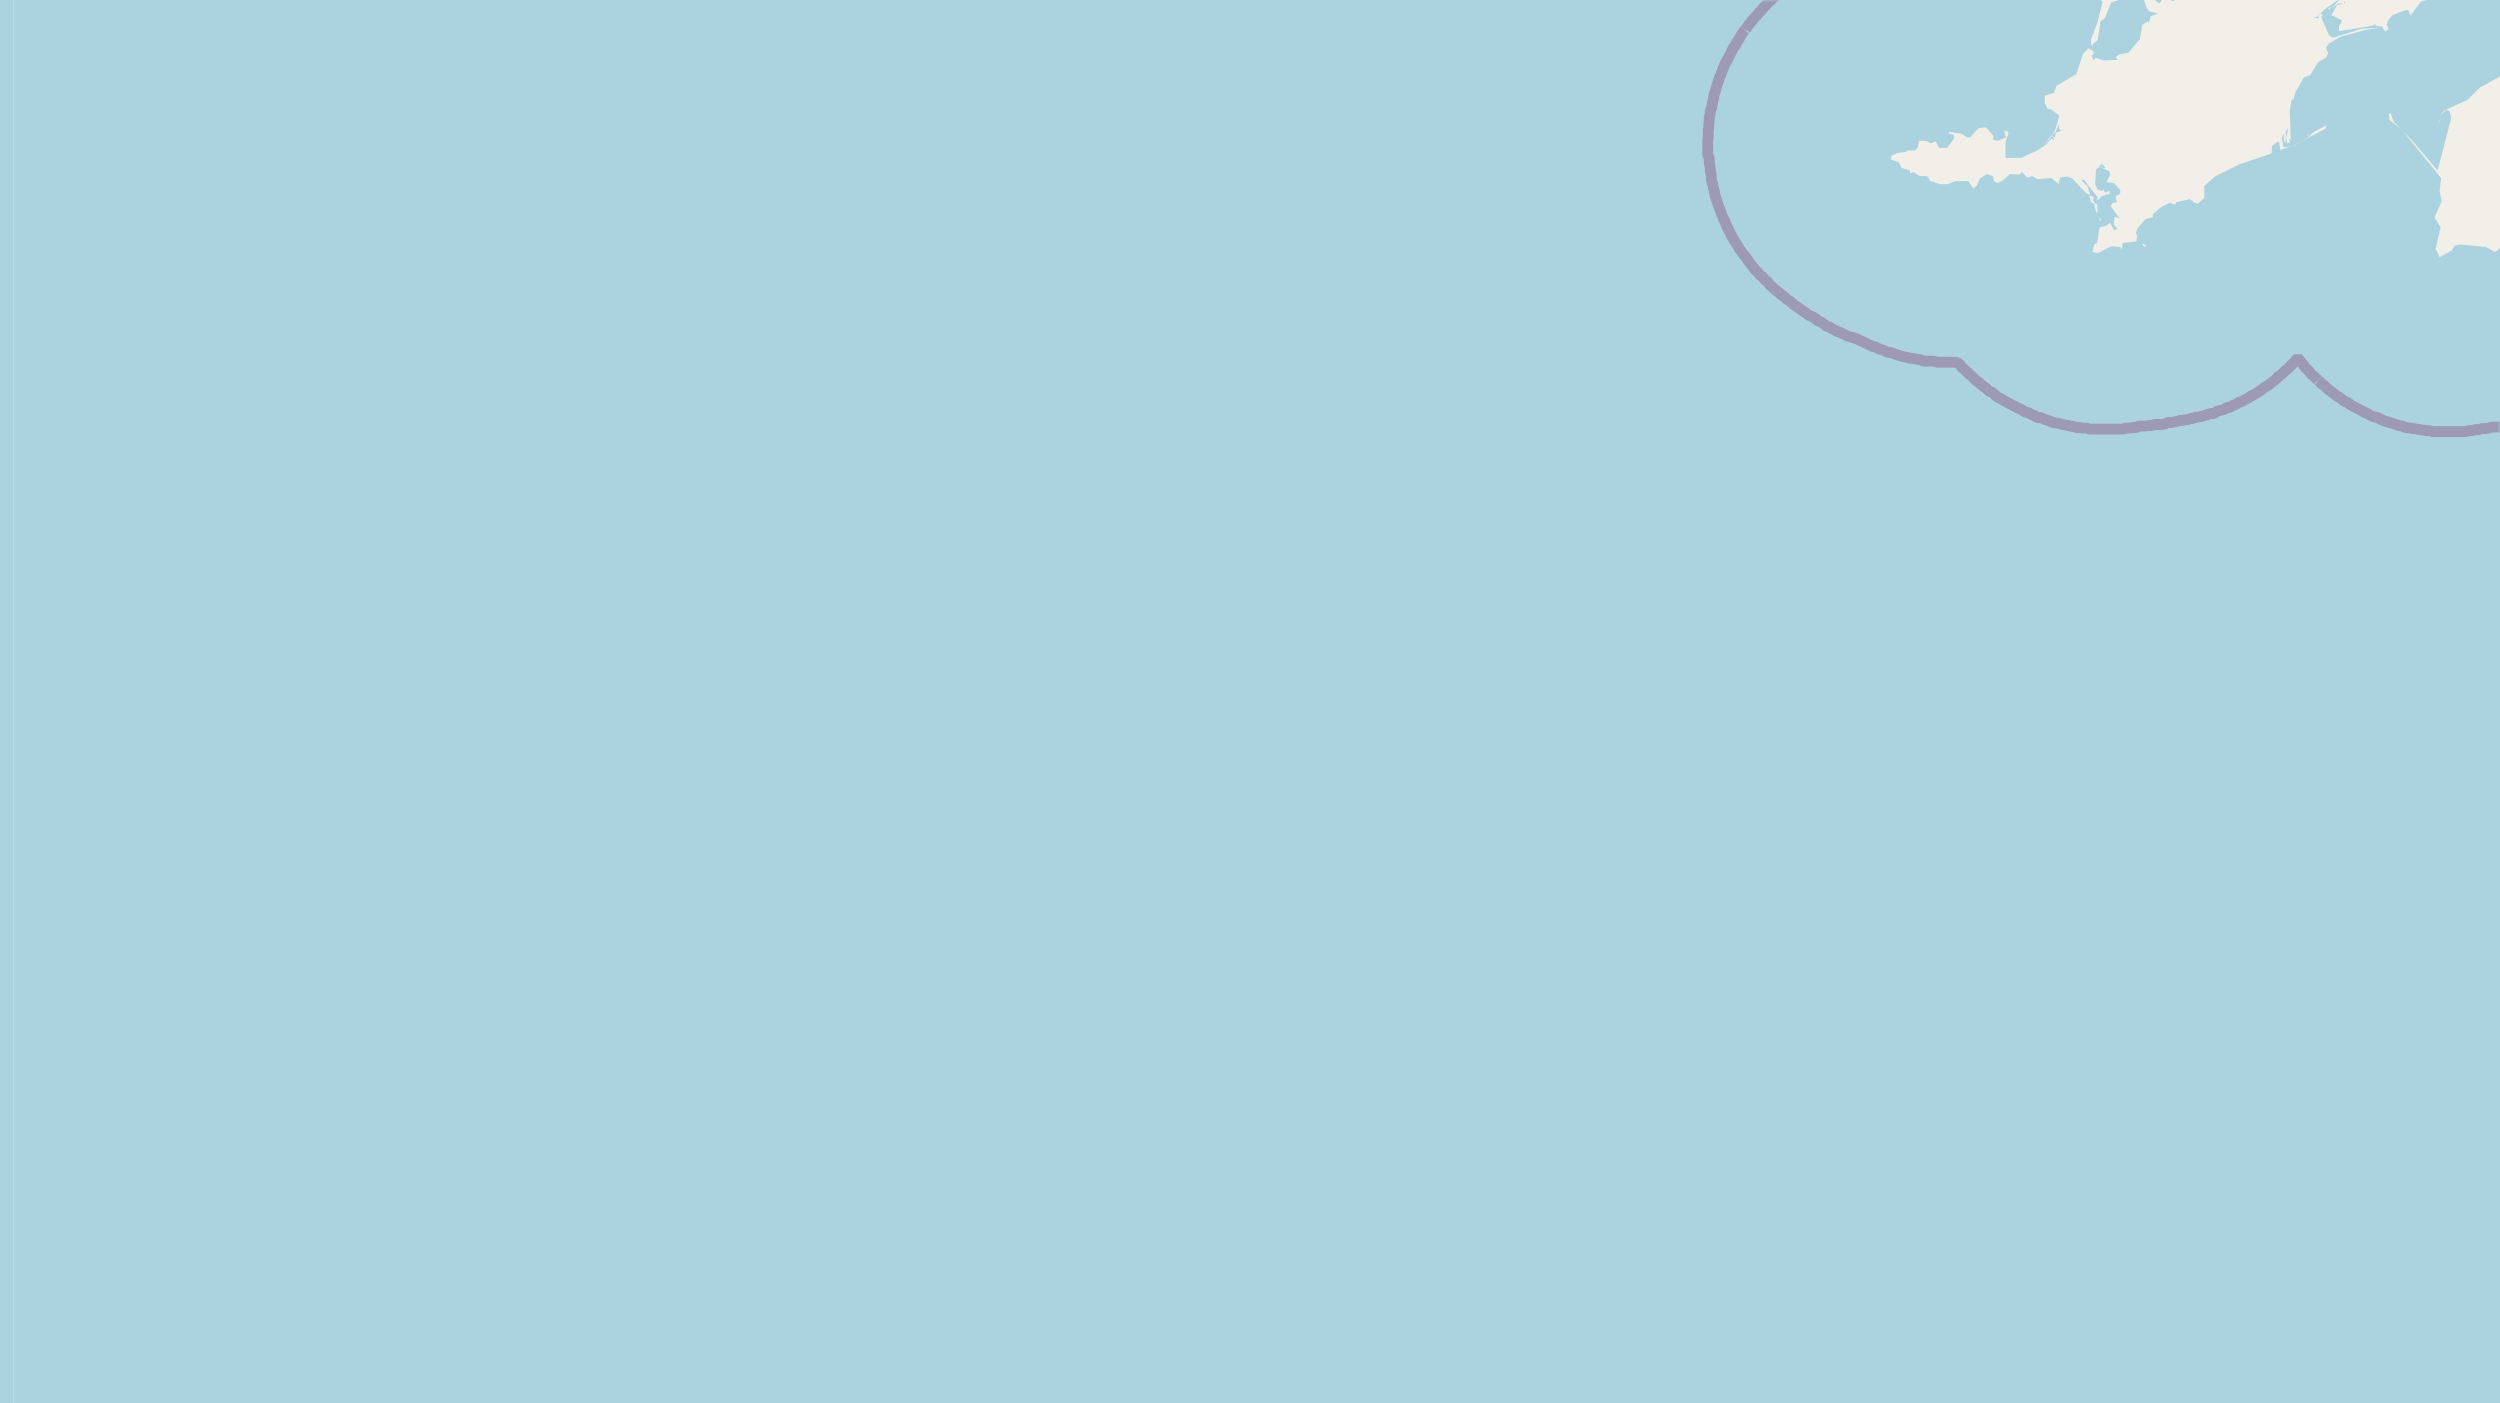 <svg xmlns="http://www.w3.org/2000/svg" xmlns:xlink="http://www.w3.org/1999/xlink" viewBox="0 0 497 279" xmlns:v="https://vecta.io/nano"><style><![CDATA[.B{stroke:#fff}.C{stroke:#8d618b}.D{stroke-linejoin:bevel}]]></style><filter id="A" width="100%" height="100%" x="0%" y="0%"><feColorMatrix in="SourceGraphic" values="0 0 0 0 1 0 0 0 0 1 0 0 0 0 1 0 0 0 1 0"/></filter><mask id="B"><g filter="url(#A)"><path fill-opacity=".5" d="M0 0h497v279H0z"/></g></mask><clipPath id="C"><path d="M0 0h497v279H0z"/></clipPath><path fill="#f2efe9" d="M0 0h497v279H0z"/><g fill="#aad3df" fill-rule="evenodd"><path d="M428.5 0v.2h.3v.2h.1l.1.2h.4l.1-.2h.1l.1-.4v-.5h-.4v-.2h.5l.2-.3.1-.2V-2h-.3v-.3h-.6l-.2.4-.1.3v.4l-.2.2-.1.3v.1l-.1.4zm2.6-.4V0h.6v.2h.5V0l.1-.2.1-.1v-.1h.1v-.4h.1v-.6l-.4-.2h-.1v-.3L432-2h-.4v.3h-.2v.2l-.3.5v.5zM-276.3 558h279V279h-279zm557.9 0H386l1.4-2 6.3-1.7 5-2.7 6.1-5.5 3.8-4.5.4.9h.5v-1h-.3.7l-.1-1-1 .9 1.4-1.4h.2v-.3l.6-.7-.1.6.6-.6-.2-.3 1.4-1.3 11.6-3-1.3.6 1.3.4 2.3-.4 1.8-2-3.4 1 12-5 11.8-2.8 9.9-3 13.7-5.7 9.2-1.7 2 .6-2.3.6-.5-.4-1 .4-.8-.3-2 .8-1.5-.1-1 .5-2.1.1.4.5-2.2.2-4.8 2-2 2.9-5 .4-1.3 1.1-1.2.3-.8 1-.1 1.9-1 1.3v1.5l.1.2 1.9-4.3 2.7-1.4 1.1-.1 10.1.7 3-1 2.8 1.4 2.3.1 1-.5-.4-1.7.7-.4.6 1.3 2.1-.5.2 2 2.3 1.6h2.6l2.5-2 .2-1.7.4.3 1.8-.4 1.4-.9h2l.4-.6 1.4-1.9.4-2 .6.5-.6.8v.2l.6-.3.1.5.6.2h1l1.1-1.6v.3h1.3l-.3-.2.8-.2v-.6h-.2v.4l-.2.2v-.2l-1.1-.1.2-.5 3-.3.6.4.8 1.5v4.5l-.6 1.5.6 1.1 1.2.7v.9l-1 1 .3.9-1-.3-.4-1-1.7-1.9-.4-1.2-6.3 1.4-.3.6-2 .7-.5 1-.8.3-2 2.5-1.4 3.6 1 1.4v.9l1.4 2.1 1-.2v.4l2.7.8h.8l1.1-1 1-1.6-.1-1 .4.6v1.9l-2.3 3.9-.1 3.2.4 2 1.4 2 1.6 1 1.4.4.6-.4.1-.7.2 1.4 1.2 1.7 1.2.6.2 1.2.4.8h12.5l-.6-.5-.7.1v-.8l-.6-.7.4-.8.5-2.3-.5-1.2.6-1.5-.7-1v-.8h-.2v-1.7l-.9-3.1-2.4-2.9v-2l1.3-.2 2.5 1 3.2 2.3 1.6.6 5.3 1.1 5.4-.3 1.3-.5 2.1.5 1.3-.8h1.2l.2.3h.5l.1-1.3 1 .4.3 1.1.5.2 2-.8-.3 1.6 1.1.4.4 1.2 1 .4.4 1h.6l-1.3 2.8-.3 1.8.4 3.3.7 1.1 1.7.5 1.4-1.2.2-1.9 1.5-1h1.7l1.5 2.1.1 2.2.6.5h1l.2.6.4.2h1l2.9-.7.3.5.7.2v-6.7l-.6-1 .6-.7v-6.8l-1.2.2-.5-1.4-1-.3-.5-.6-1.2-.5-.8-1.5-1.5-.1-.2-.8h-.8l-1-1.8-2-1.7-5.5-1.5-.6-1.3-2.4-1.8-1-2-1.3.5-2.2 1.5-2.9 4.3 4.5-7.6.9-4-1.6-2.3 1.2 1 .5.9.1-.7-1-1 .3-.7-.5.4-.8-.5.4.6h-.5v-.5l-1.3-.6-.6.2-.1-.5-.9 1.8.6-.3 1.5-.3.2.1-2 .5-.6 1.4-.8.7-.3-.8.4-1.5 5-7.1.8-2.2h.5l.4-.5 1.2.5.7-.6v-1.2l.7-.7-.7-1.3-2.6 3.7 5.3-9 2-5.6v-2.7l1.1-2.7.7-.4v-.9l1.2-.8.3.2.6.3.5 1.3h1.6l.7.6-1-.8-1.2.2-.4-1.3-1.3-.7.9-1.3-1 1.4-1.1.3 2.7-6.3 2.2-7.3 1.6-.8.3.5h.4l-.6-.6-1.2.2.9-3 2.5-4 2.2-2.3 1.1-.8V279h-279zm174.6-31.3v-.5l.3-.3.2.4zm51.6-12.7h2.3l1.9 1-1.8-1zm-9 23h-.5l1.4-.4 1.4-1.7 2.4.1 3.1-1.4.8-.8.6-1.6 1-1.2 1.3-3.2.4.2.4.9-.6 2.6 1.5 5.4-1.1-.4-1-1-1.4-.3zm-23.7-18.3v-.5l.9-.2-.3.5zm24.2-2.8l-.6-.4.9-.6.2.6zm-8.4 2.3l-.3-.4.7-1.1.7-.3.9-1 2-.2h-.9v.5l-.7-.2-1 1.3-1.3.6zm-.2-1.3v-.4l2.1-1.4-1.9 1.4zm0 0"/><path d="M2.7 558h279V279H2.7zm0-279h279V0H2.7zm0 0"/><path d="M281.6 279h279.1V25.5l-.5-.4.2-3.1.3-.1V0h-37.3l-3 7.8-5.9 10.8-2.3 7-5.1 9.6-2.2 5.3-.9 4-.3.3.3-1.1-1 1.8-.9.8-1 .1-.3 1.3-3.2 1.2-1.6 1.2-1.8-1-5.1-.5-1.1.2-.6 1-2.4 1.3-.8-1.6 1-4.3-1.2-2 1.4-3.2-.4-2 .3-2.6-7.8-9.6-2.5-2-.1-1.1.3-.3.7 1.8 3.6 3.7 5.1 6 2.7-10.4-.3-1.4-.7-.3-1 1.1-.3 1.5V24l.4-1.4.6-.7 4.5-2 2.5-2.5 8-4.4 1.7.3-.5.5.2.2.7-.9 3.5-.3 1.8-1 2.4-2.8 2-.7.4-.7 1.1-.4 1.4.3 1.8-2.7.5-1.8 3-.6 1-1.4.3-1h-13.5l-.3.5.2-.5h-26.2l-1.2.3-2.1 2.8-.4-1.1h-.5l-2.7 1-.8.9-.3 1 .3.8-.5.6-.3-.3-.4-.7-1.3-.2-.3-.5V5l-.9.2-6.1 1v-1l.5-.8V4l-2-1 1.1-2 1.7-.4-.3-.3v.4h-1.2l-1.3 1L465 0h-.1l-.7.4-2 1.4L461 3v.4l-.3-.2-.7.4h1l.1-.8h.6l-.2.7L463 7l.8.5 5.8-1.8 3.8-.2-3 .4-5.1 1.4-2.4 1.4-.5.8.4 1.1-.3.8-1.7 1-1.5 2.5-1.3.5-1.7 3-.4 1.4h-.3l-.4 2.1.2 6.1-.4-.6.3 1.2-.4-.3-.1.4-.3-1.3.3-1.4v-.6l-.4.8v2.4l-.4-.9v.6-1.8l-.4 1 .4 1.8 2-.3 3-1.8 1-.9-1.4.8V27l3.9-2.1-.2.7-6.5 3.4-2.5.8-.2-1.6h-.4l-1 .8-.1 1.5-6.5 2.2-4.8 2.4-2.1 1.9v2.4l-1.3 1.1-.9-.3V40l-.7-.4-2.7.6-.2.5-1-.4-1.7.8-1.7 1.5v.6l-1.4.3-1.6 1.8-.4 1 .3.7-.2 1-2.7.3-.2 1.3-.3-.5-1-.1h-.9l-2.5 1.3-1.1-.2.3-1.5.6-.3.5-3.1 1.3-.3.8-.6.9 1.7.1-.6v.2h.5l-.8-1 .2-1.5 1 .3-1.8-2.4.3-.6.9-.2-.2-1.2.9-.5v-.7l-1.2-1.4-1.5-.2.7-1.5-.2-.7-1.7-.7.2-.3v.4h.8l-.6-.7h-.5v.3l-.8.7-.2 2.9.5 1.1 1 .3.1-.4.4.7.9-.4v.6l-1.6.5-.6.7h-.4l.3-.4-2.9-3.6-.4.2L415 37l.5 1.7-.8-.3-2.7-2.9-1-.4-1.5.2-.2 1.3-1.5-1.2-2.8.2-1-.6-1 .3-1-1.1-.6.5-1.8-.1L398 36l-.9.4-.7-.4-.2-1-1.2-.4-1.4.9-.6 1.4-.7.6-1-1.5h-2.6l-1.5.6h-1.5l-1.9-.6-.7-1h-1.5l-1.2-.8-.7.3v-.6l-1.6-.5-.6-1.1-1.6-.6.1-.7 1.2-.6 1.8-.2v-.3h1.8l.5-.7.2-1.2h1.5l.8.5 1-.4.7 1.3h1.6l1.4-1.9-.1-.7-1-.3.1-.3 2.5.4 1 .7h.7l1.6-1.8 1.5-.2 1.5 1.7-.1.8 1 .2 1.6-.7-.4-1.3.6.1.3.3-.6 1.8v3.2h3.1l3.4-1.6 1.6-1.1 1-1.1.6.2-.4-.8.5.4.2-1 1.4-.6h-.7l-.2-1.1-.5 1.5-.6.5-.7 1-1.1 1.2 2.2-2.9.9-3-1.5-1.2-.8-.2-.6-1.1V19l1.8-.5.5-1.4 4-2.4 1.3-4 1.1-1.1.9.6.2.5-.5.3.4 1 .4-.5 1.5.5 2.9-.1-.4-.5.5-.5 2-.4 2.3-2.7.5-2.9 1.2-.7v.7l.5-1.7 1.5-.5-1.7-.4-.6-.6-.6-1.7h-5l-1.5.5-1.3 3.2-.8.5L417 8l-1 .8v.4l-.3-.3V7.8l1.2-3.1L418 .4l-.3-.4H281.6zM426.4 49h-.2l-.4-.6 1 .4zm-8.9-5l-.2-.9-.2-.3.6.9zm-.5-1.5l-.4-.7-.3-1.3h.6zm-.9-2l-.5-.5-.2-1.2.8.4-.1.7.4.5zm137.6-21.3l-.2 1.8-1.1 1.9L549 26l.3-.6-1-.6-.3-1 1.4-2.8v-3.2l1.2-4.8.7-.7 2.1 3.7zM463.1 2l-.2-.3-.3.2.8-.6zm-.1 0"/><path d="M426.2 0l-.2-1-.5.2v-.5l.2-.2v-.3l-.7.3v.5h-.2l.2-.6-.7.4v-.5l-1.5.1-1.2 1.4-.6.3zM465 0l.4-.2-.7.2zm43.7 0l1.1-2.6v-2.9l-.2-1.5-2.6-4.3 1.8 2.1.4-.1v-1.2l-.9-.5-.2-.7-.8-.3v.4l-.8-.2-2.5-1.6-1.6-.3-.7.3-.8 1.6-3.3.2-.3-2.1-.3.4v1.8l-.7-.5-.6.3v1.3l-1.2.4-1.3 2.5-5.2 3.4-3.4 3.5-2.4.7zM281.6 0h136.2l-.9-5.7-1.7-5.4-.7-3.9.2-13.2-1.5-5.3-3.2-5-1.2-4 1.4-2.3 1-.7.3 2.3-.8 3.2.4 1.3.5.7-.4-1 1.9.5 2.7-1.8 3-.5 4.2-2.5 1.2-1.5 1.4-.1 2.2-1.7 1.8-.4 2.7-2.2 1-.2.7-.9-.6-3 .8-2.6.5-.4v-1.5l-4.2-3.6-2.4 1-2.3 1.4h-1.6l-.5.2v.8h-1.8l.2.3-1.9.2-1.8.8-.9-.1-.1-.5-1.6-.9-2-.6H412l-3.9 2.3-3.1 3.7-.3 2.3.3.6 2 1.5h.7l.3-1 1.2 1.2 1.2.2-.2.8-1 .2-1-.2-2.9-1.8-8.9-13.4.4-.2-.2.3 1 1 .2 1h1.6l-.1.9 1 2.2 1.9-.1.8.3 3-1.4-.2-2.1.2-.5.1.3h.4l-.3-.8-.2.4.1-1.3-.4-.7-1-.9h-1.3l-2.8 1.4-1.6 2.2-1.3-.3v-.7l.4-.4-.1-1.5h1l.4-1.3-.2-.4v.4l-1.7-.4-.5.5h-1v.7l-.4-.4-.8-1-3-8.2-2.2-7.9 1 .5v1.7l.6.5-.5-.4v-.7l.8.1v-.7l.5.3-.3-.5h1.2l2.7-2.6.4.1.8-.6 2-3.1-.5-.4.3-.5-.8-.4-1.2.6-.9-.2.4-3.2.7-.4-.6 2 .2.7.6-.1-.7-.4h.5l-.3-.2v-.8l1.5-.4-.3.4.1.3v-.5h.9v-.7h1l-1.1-.3.1-.8-.9-.2-.5-.5-.3.2-.3-.5.7-1.5.2-13.5.3-1.2.5-.4h1.6l.5-.5-.5.8.2 1 .1-.9.2.6h.5l1.8-2.1 1.1-.3v-.3.2l-1.7.4 3.1-1.8 1.9-6 1.5-1.3h1l-1.2 1.4-1.2.3 1.8.4v.7l1.5 1.6-.3-1-1.3-1.6 2.1-1 .4-.9 2.7-8.8 1.4-.6-.3 1.3h-.7l-.3 1 1 .6 3.3-.2.1.6.6-1.2 2.7-1.6.9-3.8-.4-1.3-1-.7-2-3-2.3-5.4-5-6-2.2-5-3.2-5-1.6-6.7.5-1.5-1.6-3.4 1.4-.3.1-.9.4.3-.3-.5v-.4l.3.3v.6l.2.1v-1h-.6l-.4 1.3v-1.3l-5.1-7.7.3-1.5.8.6.6-.2-.4-.6.8-.6-.1-.7-.5-.4.4.8-.5.7.3-.5-.4.2-.4-.4v.7h-1l-.5-2.6-2.1-4.2-1.1-1.2.4-1-.4-.9-1.1-.8-1.8-2.8-1.8-1.5.4-.8-2.8-2.6-4.8-8.4-1.4-4.5-.7-2.6v-1l1-1.4 1.3.5 1-.2.4-1.6-.6.1-.6 1-1.9-.6-1.4-3.6-.8-1-1.2-.5-4-5.5-2.6-5.6-.7-1.8.3-1.5-.3-1.2-1.4-3-.9-6.6.2-1 2.2-2.2 1.2-4.7 1.9-1.4-.2-1.6-.2-1.1-1.5-2.6-3.5-3-2-3.2-.3-1.1.9-1.1-2.8-1.1-.8.3 1.9.9.1 2.2 1.5 2.4 3.3 2.7 1.7 2.5.2 1-1.9 2.9-3 2-1.1 1.8.1.6-1 2.3-.2 1.9.4.9 1.2.8.6 2.9-.8 2.4-1 .9h-.6l-1.4-4.7-1.7-2.7v-2.5l.8-.6v-.6l-1.1-.4-1.1.2-11.6 12-4.3 3.8-1.5 2-1.3 4.2-3.5 3.7-2.8 1.2-1.1-.5-5.2 1-1.6-.4-1-.6-2.4-.7-5.3 1.6-1.6 3.7-2.8 2.4-5.3 2.2h-.6l-.4.4-1.6.8-3.3.6h-.7l-.8-.5-1 .5.1.6-1.3.7.3.5-2.6.9-.7 1.9-.3-.1.1.3-3.5 2.6-4.9 2-5.2 3.6h-2l-.7.6zm109.8-93l-1.4 1.7 2.7-7.1 1-2-.7 2.4v.9zm9.3-17.3l.7-1 1.4-.7 1.6-.3-2 .8-.8 1zm0 0"/><path d="M2.7 0h279v-202.4h-1.1l-1.2 1.4h-.4l-.8.5-6 1.7h-2.8l-5 2.4-8.4 2-16.6 2.5-5 .2-3.1.5-.5-.3-.1.4-1 .3-3.4.1-1.3-.5-.1.5h-2.8l-1.1-.1-.9-1.4h-.1l.7 1.2-.7.4-.5-.4-.7.4-.5-.4-.6.4-3.3-.2-1.1-.6-.6.7-1.8-1-3.2.5-.4-.6-.7.3-2.2-.8-.6.3-1.2-.6-1.6.1-.2-.5-2.1-.2-2-1.6-.2.6h-1.7l-3-1.6-2.4-.2-1.3-1h-1.8l-2.8-1.5-2.3-1.7-3.3-4.8-.2-1.7-1.6-4.5-1.1-2.1-1.3-3.1-.3-1.3.3.2v-.4l-.6-.6-.3-1.7.7-.2 2.1-2.5 1 1.4 1.3.1.6-.6.5.9-.3-1.1h-.5l-.3.8-1.5-.6-.6-.7.2-.6 1.5-1.2h1.1l1.7.7 1.4-1 1.3-.3v-1.4l-.8-.3v-.8l.8-1.6 2.4-.8.6-2.7 2-.3 1.2 1.3.4-.3.7-1.8-1.4-.4-.3-1 2.2-.8.4.8h.4l.7-.3.4.2v1.3-1.5l-.2-.1-1.1.3-.4-.8h-.4l-1.6.4-.7.6v.7l1.9.8-.7 1.4h-.7l-.8-1h-1.8l-1.2 1.1-.4 2.1h-1.5l-1.3.5-2.4-1.9-2.2-3.2-2.3-2v-.6l-.3.4-3.2-1-2.4-2.2-3.9-2-1.4.3-.7-.7-1.6.2-.7-.5-1-1.5v-1.2l-1.2-1v-.5l-1-.1-.5.7h-.6v-1.2l-1-.7.3-.7h-.7l-.4-1.1-.5-.3-1.1-3.1-4.5-5.8-2.8-6.3.1-.5.8-.4.2-.8-2-2.8-5.8-2.9-1.6-1.1-2.7-2.5-1.3-1.5.1-.4h-.4l-.6-.6H23.7l.4 2.3.9.6.3.6 1.4-.2-.3 2 .2.7 1.4 1-.2 1.2-2 1.9L24-264l-1-.3-.6.1.1-1H22l-.3-.8-.3.3.8 1.9.8-.2.6.4 1.3 2.1 1.3.5.5-.7 1.8-.3-.1.8.5.2.1.6-.5.6.1.7-1.1.2-.5.9.5.7h.8l.6 1.3h.7l-.4 1.5.6.1-1 2.2.6 1 .6.4-.7.1.1.6-1 .8.3.6-2.3 1.4-1.1 3-2 1.3.4.5-1 .5 1.3-.3.1-.5 1-.4h.6l.3.9 2 .2-.2 1 .7.5-.4.2.5.5h-.8l-.3.9.7 1.9h1.5l.7 1.4.5-.3v.6l1.9.4-.2.4-.6.1v.8h.5v.5l-.6.8-.3 1.2-.8.6-.2.8 1.5 3 1.6 1.2-1.1 1.5-.5-.3.2.5.8.3.3-.3 2.2-.3v-1.3l.9-.3.1-.8h1v-.4l1 1 .7.3 1-1.3.8.2-.8 1.8v1l-.6.6.3.2-1 .4v-.6l-1.1.4-1.4 3.2L38-218h.4l1-.6.2 2-1.2 1.6-.5 2-1.4.3-.2-.4-.8.1-.7-.4-1 1 .5.2-1.3.8-.5-.9-.5.6-1.2-.5-1.2 1-.6-.2-1.5.4-.2.6h-1.5l-.4 1-.9-.4-.4.3v-1.4l-.6-.7-.5-.4-1 .4.5-2-.5-.8-1.6.2v-1l-.6-.3-.1 1-1.2.8v.5l.2.7.6.1 2.2-.9v1l-2 .3-.7 1.6-1-.5h-1l-1.2.7-.2.5-.7-.3-.3.3-.4-.3h-1l-2 1.4-1.2 1.3-.4 1.3-.8-.3-1.6.5v.8l-.5.2-.7-.6-.3-1.3H2.7zm197.9-167.2l-2.1-.7-3.2-2-2.3-2.1-1-2h.8l.7 1.3 1 .2.5.9 3 1.8 2.7.3 1.2-1.8.3-.1-.9 1 .2 1.3zM10.7-204l-.6-.6.1-.4.5.2zm158.4 0l-.7-1.4v-.6l.6.8zm-.8-2.4l-.3-.7.4-.6.3.1zM-276.3 279h279V0h-279zm0-279h279v-206.7h-.9l-.4-.8.4-.5-.7-1-1.3.5-1-1.3h-.6l.4-.6-1.8-.5-.4 1.3-.7-.4-1.3.5 1 .3 1.3 1.4-.3.5-1.4.5 1.3-.2.4.4H-2l-.2-.4-1.1-.4v-.8l-.6-.8.9.4v-.6l.4-.7.3.6 1.3.6-.1.8.8.5-.2 1.1-5.5 2.4-.3-.3-1.4.6 1.7-.3-5.3 3.5-4.1 4-1.6-.4-.3-.2 1.2-.7v-1.8l.2-.4h.5l-.7-.6 1-.3-.3-.7-1 .6-1.3-.1.7-2.4-.8.6v.8l-1.1.4-.2-.9-3.3-1.8.8 1.3v.8h-2.8l-1-.7.4-1.8-1 1.4v.6l1 1v.2l-1.5.5-.1-.5H-28l.2.5-1.1 1.4h-1.3l-.5-2.1-1.1.3v.9h1l-.3 1.2-.6.7v1.1l1.1.1-.4-.4.9.7-1 .6 1.3-.2 1.5.5 1.7 1.4.6.8-.3.3h1.3l.5-.7.7.4-.2-1 1.2.5.3-.9.8.2 1.1-.5.4-.8 1.7 1.3v-.8l1.5.5 1 1.1v1.2l1 .2.4 1-.4.4.2 1.6 1.3.9.5 1.5 1.2.7-.8.9v2.2l-.5.6-1.3.2-.1.8-2.1-.6-1.2.2-1 .8.2.5-1.5-.8-2.3.1-1.6-1.4v-.8l-.4-.2.6-1-.5-1.7-2.7-3.4-3.6-3.7-3.5-2.2-2.3-.6-.4.7-.3-.5-.9-.2v-.4l-1-1.6-3.3-2.2-2.9-1-3.2-.2-1.1.7v.6l-1-1-.5.3v.8l-.3.2-.7.3-.9-.6-1.3.9v-1.2l.8-.8-.2-1.4-.4 1-2 1.4h-2l-.2-.2-2.2.4-1.4.6-2.2-1-1 .2v-1.4l-2.3-1.1-.7-2.1-2-1.3 1.1-.5-.5-1.2-.2 1.3h-.7l-4.7-1.6-.4-.6H-78l-1.2-.4-2-3.4-1.1-1v-.7l-.7-.4-1-1.3h1.2l.8-.6-1.6-2.9.7 2.4-1 1-1.4-.8-1.4-1.3-1.2-.3-1.6-1-2.9-2.4-5.6-2.2-.2-1-1.7-.9-1.9-.7h-2l-2.9-1.9-2.9.7-.9-.3-.3-1.1.7-2.1-.4-1.2v1.3l-.9 1.2.4 2.1-1.2.2-1.4-.4-3.4-3.2-2.2-.9-1.6-1.8-.9-.2.3-.6-.2-.4-3.4-3-.3-.6.4-1.1-2.5-2.1.1-1.1-1.7.1.5-.9-.8-2.8.3 4.3-4 .1-3-2-.3-.9.9-.5.4-2-1.5-7.1-1.5-4-1.4-.9-1-1.7-3.2-6.2-1.9-2.1-1.8-1-.9-1.5 2 .4 1.6 1.7 1.1.2 2.6-1.4.9-1.5 1.6-1.4 1.8-.8.6.7v-.6l2-1.5 2-.3 2 .4.9.6-1 2 2.5-.3.6 1.1.2-2.7 1.6-1.2 6.7.8.7 1-.7 1.4 5.5-3.4.1 1.1 1.3 1 5 2h1.7l2.9-1.5 4.8-.4.7 1.2-.1.8-.5.3.4 1.6 1.9.5 2.8-.4.5-.4-.1-1.1.6-.5h1l.7 1.8 1.3.2 2.4-2.6-.3-.9 1.3-.3.6.3.3-.1.4-2.8h.8l.2-.3-.7-.5h-193.3zm254.6-200l-1-.2v-.2l.9-.2zm0 0"/></g><g fill="none" clip-path="url(#C)" mask="url(#B)" class="D"><g stroke-width=".8"><use xlink:href="#E" class="B"/><use xlink:href="#E" class="C"/><use xlink:href="#F" class="B"/><use xlink:href="#F" class="C"/><use xlink:href="#G" class="B"/><use xlink:href="#G" class="C"/></g><g stroke-width="2.2"><use xlink:href="#H" class="B"/><use xlink:href="#H" class="C"/><use xlink:href="#I" class="B"/><use xlink:href="#I" class="C"/><use xlink:href="#J" class="B"/><use xlink:href="#J" class="C"/><use xlink:href="#K" class="B"/><use xlink:href="#K" class="C"/></g></g><defs ><path id="E" d="M372.1-12h-.1l-.8.4-.6-.1-.6.3-.7.4h-.6l-.6.3-.6.3-.7.2-.6.3-.6.3-.6.3-.6.3-.6.3-.5.3-.6.3-.7.4-.5.3-.5.4-.6.3-.4.4-.7.4-.5.4-.5.4-.5.4-.3.3-.5.4-.4.2-.5.4-.6.4-.5.4-.5.4-.5.5-.5.4-.5.5-.5.4-.5.5-.5.4-.4.5-.5.5-.4.5-.3.3-.2.2-.4.5-.5.5-.4.5-.4.5-.4.5-.4.6-.4.4-.4.6-.4.6-.3.6-.4.5-.3.7-.4.5-.2.4-.1.2-.3.6-.3.6-.3.6-.4.6-.2.5-.3.7-.2.6-.2.6-.3.6-.2.7-.2.6-.2.6-.2.7v.2l-.3.5v.6l-.2.7-.1.6-.1.7-.3.6v.7l-.2.6v.7l-.1.7v.6l-.1.7v1.3l-.1.7v2.8l.3.6v.7l.1.7.1.6v.7l.2.6v.7l.1.6.2.7.1.6.2.7.1.6.2.7.2.6.2.6.2.6.3.7.2.6.2.6.3.6.3.6.2.6.3.6.3.6.3.6.3.6.3.5.5.8.3.4.3.6.4.5.4.6.4.4.4.6.4.6.4.5.4.5.4.5.5.5.4.5.5.3.2.3.3.4.5.3.4.6.5.4.5.5.4.3h.1"/><path id="F" d="M435 83.3h.5l.5-.2.3-.1.7-.1.6-.1.7-.2.6-.2.6-.2h.7l.6-.5.6-.1.7-.2.6-.4h.6l.6-.4.6-.2.5-.4.7-.2.5-.3.6-.3.6-.4.6-.3.5-.3.6-.4.3-.2.3-.2.5-.4.6-.3.5-.4.5-.4.5-.4.5-.5.5-.4.5-.4.5-.5.5-.4.5-.5.4-.4.5-.5.4-.5.2-.2.2.2.4.5.4.5.4.6.4.4.5.5.4.5.5.4.5.5.5.4.4.5.6.4.4.4.6.5.5.4.5.4.5.4.6.3.5.4.5.4.6.2.6.5.5.3.6.3.6.3.6.3.6.3.6.3.5.3.7.3.6.1.6.3.6.3.6.2.6.2.7.2.6.2.6.2.7.1.6.3h.2l.7.1.6.1.7.1.6.1.7.1.6.1h.7l.6.2h6.6l.6-.2h.7l.5-.2h.8l.6-.2h.7l.6-.1.7-.2h5.1l.5-.2h.8l.7-.2h.5l.8-.2h.6l.7-.2h.6l.6-.2.7-.1.6-.2.6-.1.8-.2.5-.3.6-.1.6-.3.7-.2.6-.2.4-.2h.2l.6-.5.6-.1.6-.4.6-.2h.1"/><path id="G" d="M353.3 57.9l.4.2.3.4.6.4.2.2.4.4.7.4.4.4.5.4.5.3.7.5.4.3.6.4.5.4.6.3.3.1.6.4.4.4.6.2.6.4.4.4.7.2.6.4.6.3.6.3h.1l.5.2.6.3.6.3.7.2.6.2.6.2.2.1.6.3.5.2.6.3.6.3.7.3.6.1.4.3.6.2.6.2.6.3.8.1.5.2.5.2.7.2.7.2.6.1.6.2h.2l.7.1.5.1.8.2h.6l.7.2h1.3l.6.2h3.8l.5.2.3.2.4.6.5.4.5.5.4.4.6.5.4.4.5.5.5.3.5.5.5.4.6.4.1.2.4.3.6.2.5.5.6.5.5.2.6.4.6.3.5.3.6.3.6.3.3.2.5.2.6.3.7.5h.5l.6.4.6.2.6.4h.7l.6.3.6.2.6.2.7.3.6.1.6.1.7.2.6.1.5.1.3.1.7.1.6.2h.7l.5.1h.8l.6.2h6.6l.6-.2h.7l.6-.1h.7l.6-.3h1.2l.6-.1h.7l.6-.2h1.3l.7-.1.6-.3h.7l.6-.1.8-.2.3-.1h.3l.6-.1.8-.1"/><path id="H" d="M347 5.9l-.2.1-.4.6-.4.6-.3.6-.4.5-.3.7-.4.5-.2.4-.1.2-.3.6-.3.6-.3.6-.4.6-.2.5-.3.7-.2.6-.2.6-.3.6-.2.7-.2.6-.2.6-.2.7v.2l-.3.5v.6l-.2.7-.1.6-.1.7-.3.6v.7l-.2.6v.7l-.1.7v.6l-.1.7v1.3l-.1.7v2.8l.3.6v.7l.1.7.1.6v.7l.2.6v.7l.1.6.2.7.1.6.2.7.1.6.2.7.2.6.2.6.2.6.3.7.2.6.2.6.3.6.3.6.2.6.3.6.3.6.3.6.3.6.3.5.5.8.3.4.3.6.4.5.4.6.4.4.4.6.4.6.4.5.4.5.4.5.5.5.4.5.5.3.2.3.3.4.5.3.4.6.5.4.5.5.4.3.2.2.2.1.4.4.6.4.2.2.4.4.7.4.4.4.5.4.5.3.7.5.4.3.6.4.5.4.6.3.3.1.6.4.4.4.6.2.6.4.4.4.7.2.6.4.6.3.6.3h.1l.5.2.6.3.6.3.7.2.6.2.6.2.2.1.6.3.5.2.6.3.6.3.7.3.6.1.4.3.6.2.6.2.6.3.8.1.5.2.5.2.7.2.7.2.6.1.6.2h.2l.7.1.5.1h.3"/><path id="I" d="M460.8 75.6l.2.1.4.5.6.4.4.4.6.5.5.4.5.4.5.4.6.3.5.4.5.4.6.2.6.5.5.3.6.3.6.3.6.3.6.3.6.3.5.3.7.3.6.1.6.3.6.3.6.2.6.2.7.2.6.2.6.2.7.1.6.3h.2l.7.1.6.1.7.1.6.1.7.1.6.1h.7l.6.2h6.6l.6-.2h.7l.5-.2h.8l.6-.2h.7l.6-.1.7-.2h5.1l.5-.2h.8l.7-.2h.5l.8-.2h.6l.7-.2h.6l.6-.2.7-.1.6-.2.6-.1.8-.2.5-.3.6-.1.6-.3.7-.2.6-.2.4-.2h.2l.6-.5.6-.1.6-.4.6-.2.6-.3.3-.2.6-.2.5-.3.6-.2.4-.2.3-.1.7-.3.5-.3.6-.3.6-.4.6-.2.5-.5h.2l.6-.3.1-.1.6-.4.5-.3.6-.4.4-.3.2-.2.5-.3.6-.5.5-.4.4-.4.6-.4.1-.1.5-.5.5-.4.5-.5.2-.2.6-.6.4-.3.2-.2.5-.4.5-.5.4-.4.5-.5.4-.5.5-.5.4-.5.4-.5.4-.4v-.1h.2l.5.5.4.3.5.6.5.4.3.5.6.4h.1l.5.5.5.4.5.2.5.5"/><path id="J" d="M381.3 71.5h.5l.6.3h2l.6.2h3.8l.5.2.3.2.4.6.5.4.5.5.4.4.6.5.4.4.5.5.5.3.5.5.5.4.6.4.1.2.4.3.6.2.5.5.6.5.5.2.6.4.6.3.5.3.6.3.6.3.3.2.5.2.6.3.7.5h.5l.6.4.6.2.6.4h.7l.6.3.6.2.6.2.7.3.6.1.6.1.7.2.6.1.5.1.3.1.7.1.6.2h.7l.5.1h.8l.6.2h6.6l.6-.2h.7l.6-.1h.7l.6-.3h1.2l.6-.1h.7l.6-.2h1.3l.7-.1.6-.3h.7l.6-.1.8-.2.3-.1h.3l.6-.1.8-.1.5-.2h.5l.3-.2.7-.1.6-.1.7-.2.6-.2.6-.2h.7l.6-.5.6-.1.7-.2.6-.4h.6l.6-.4.6-.2.5-.4.7-.2.5-.3.6-.3.6-.4.6-.3.5-.3.6-.4.3-.2.3-.2.5-.4.6-.3.5-.4.5-.4.5-.4.5-.5.5-.4.5-.4.5-.5.5-.4.5-.5.4-.4.5-.5.4-.5.2-.2.2.2.4.5.4.5.4.6.4.4.5.5.4.5.5.4.8.8"/><path id="K" d="M358.3-59.8l.2.3.2.6.1.3.3.6.2.6.2.5.2.6.2.6.2.6.2.5v.2l.3.3.1.6.3.5.3.7.1.6.4.5v.2l.2.4.1.2.3.6.2.3.3.6.3.6.3.6.3.7.2.1v.1l.3.6.4.6.3.6.4.5.4.6.2.5.2.1.2.4.4.5v.2l.2.1.3.6.4.5v.1l.2.2.3.5.3.5.2.2.3.5.3.4.3.6.4.5.4.5.3.6.4.4.3.5.3.4.4.5.4.6.5.5.2.3.4.6.4.6.3.4v.2l.3.4.2.7.1.3.1.4.3.6.2.6.3.7.3.5.2.5.3.7.3.5.1.5.5.6.3.6v7l.2.8v1.6l.3.7v.1h-.5l-.3.4-.5.1h-.2l-.8.2h-.5l-.7.3-.6.1-.7.2h-.3l-.7.3-.5.1-.8.2h-.6l-.6.3-.7.4h-.6l-.6.3-.6.3-.7.2-.6.3-.6.3-.6.3-.6.3-.6.3-.5.3-.6.3-.7.4-.5.3-.5.4-.6.3-.4.4-.7.4-.5.4-.5.4-.5.4-.3.3-.5.4-.4.2-.5.4-.6.4-.5.4-.5.4-.5.5-.5.4-.5.5-.5.4-.5.5-.5.4-.4.5-.5.5-.4.5-.3.3-.2.2-.4.5-.5.5-.4.5-.4.5-.4.5-.6.9"/></defs></svg>